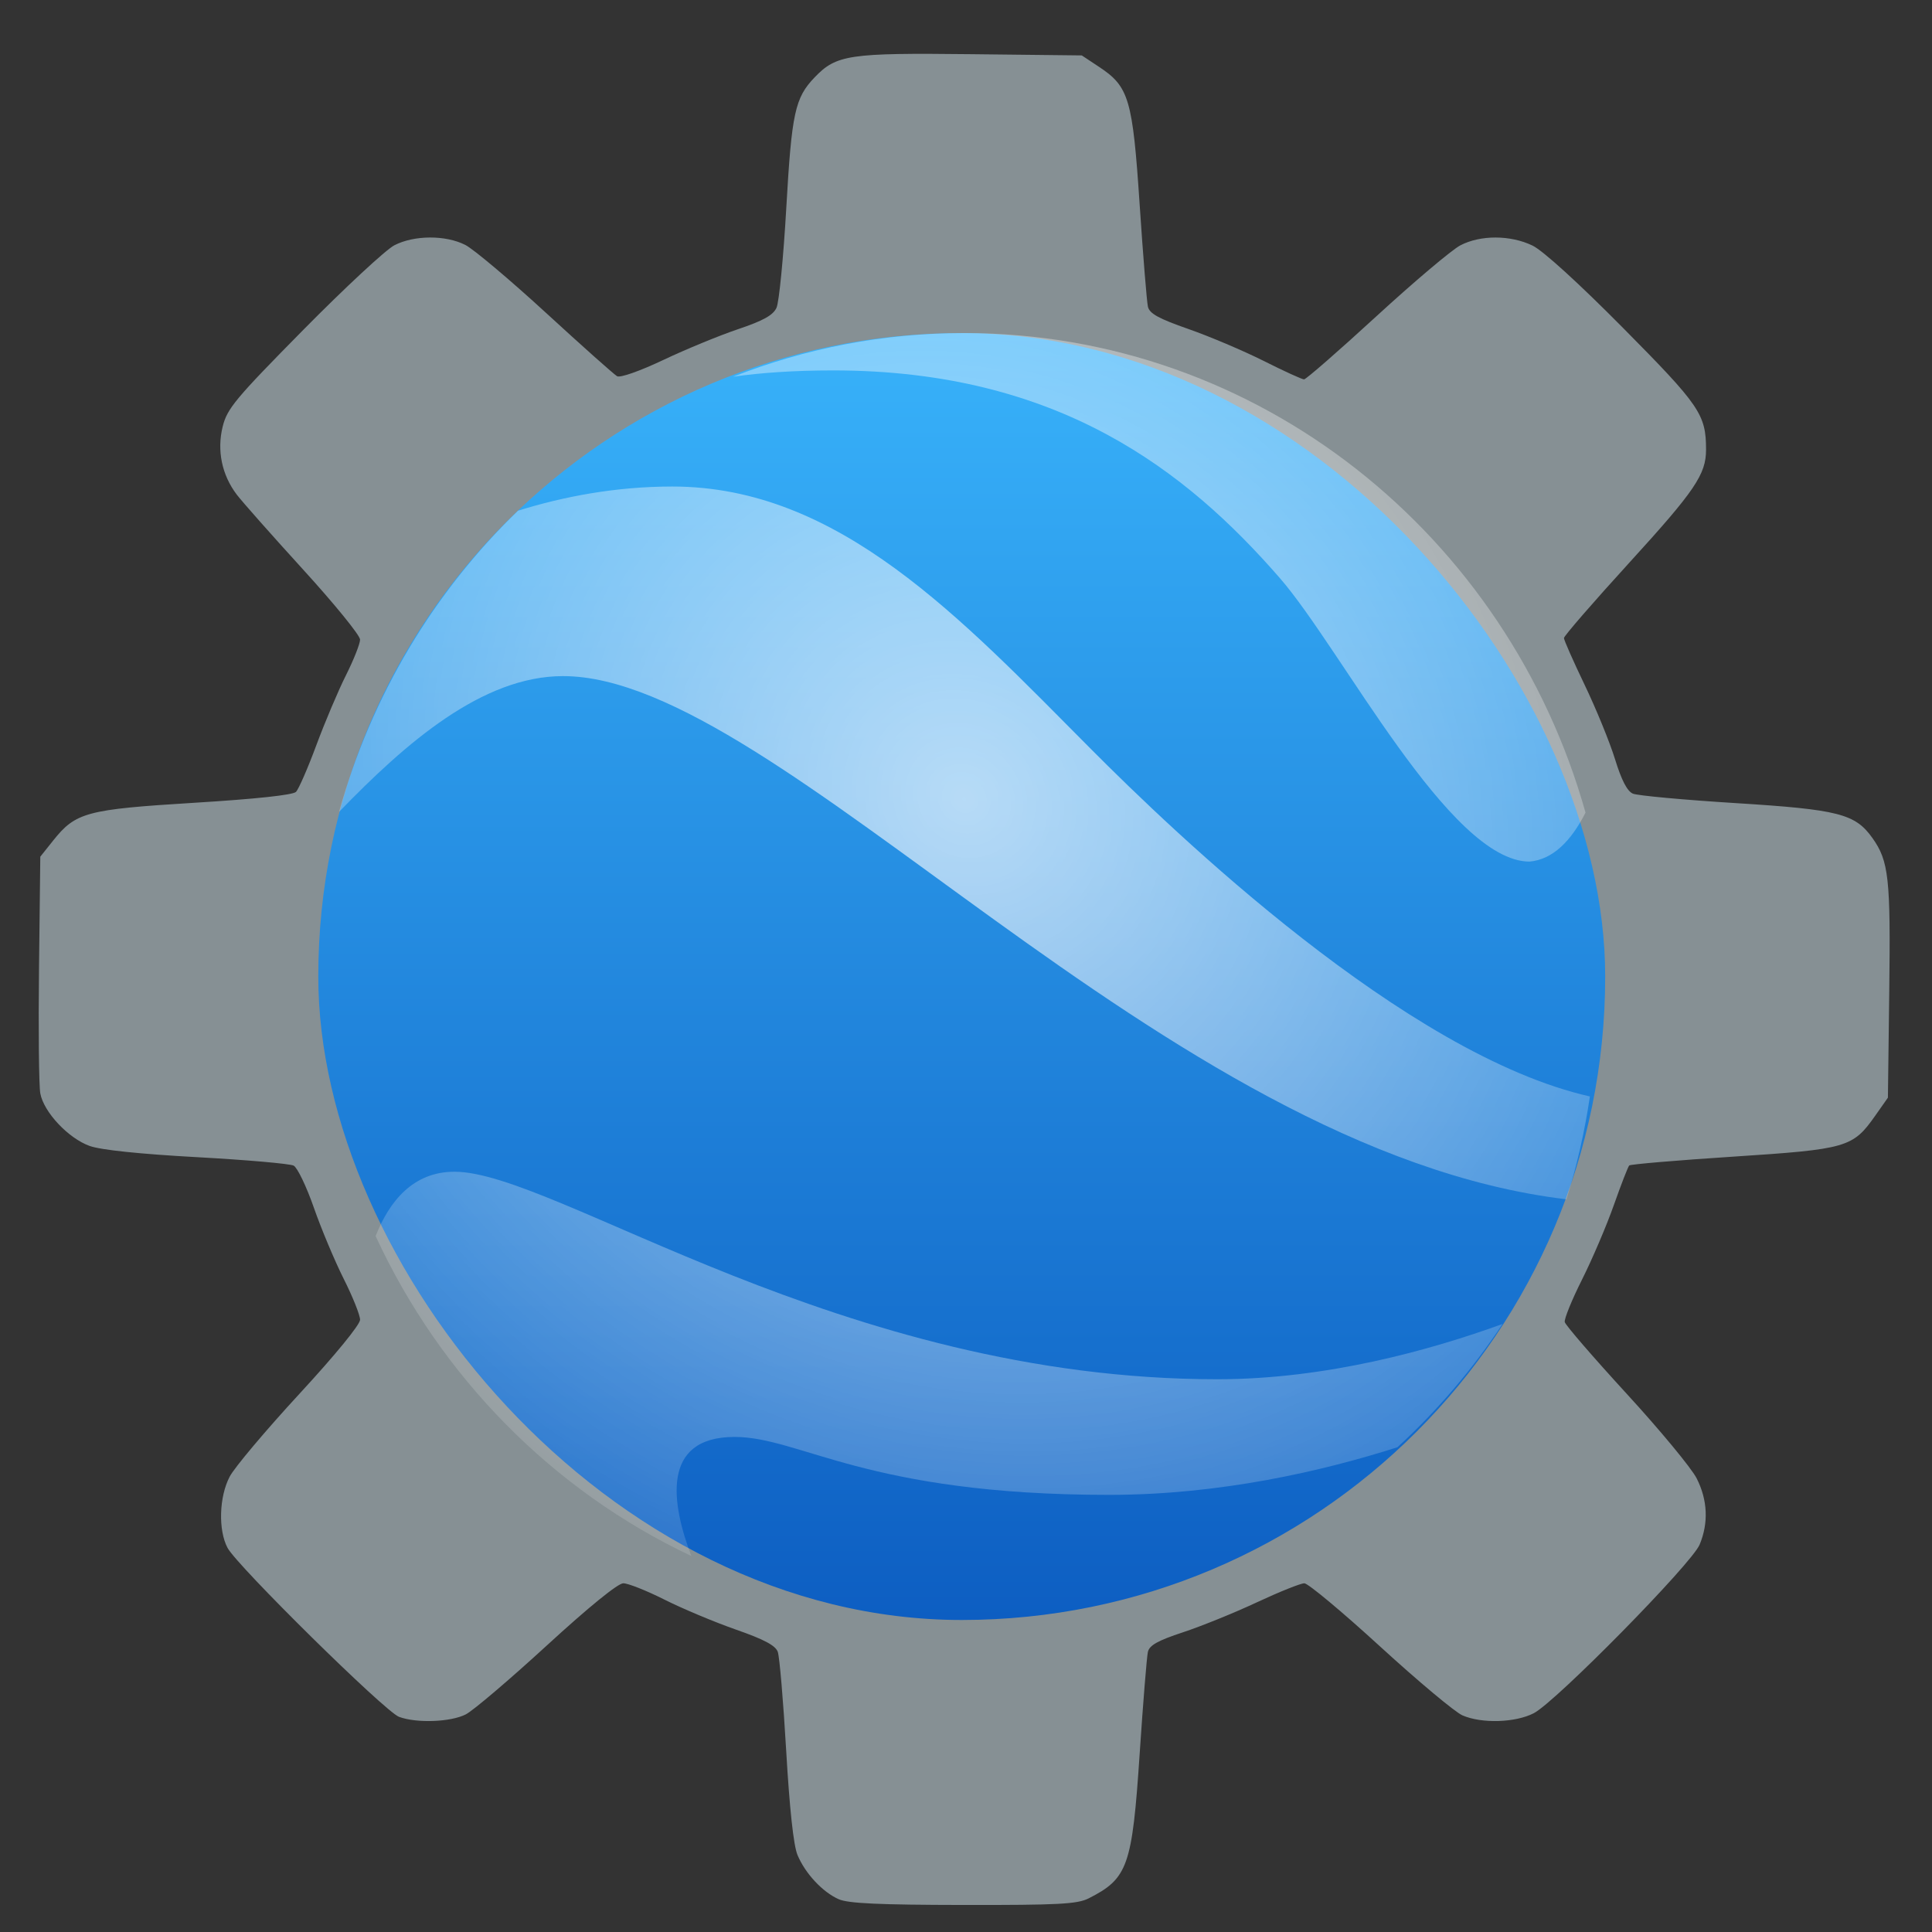 <?xml version="1.0" encoding="UTF-8" standalone="no"?>
<!-- Created with Inkscape (http://www.inkscape.org/) -->

<svg
   xmlns:dc="http://purl.org/dc/elements/1.1/"
   xmlns:cc="http://creativecommons.org/ns#"
   xmlns:rdf="http://www.w3.org/1999/02/22-rdf-syntax-ns#"
   xmlns:svg="http://www.w3.org/2000/svg"
   xmlns="http://www.w3.org/2000/svg"
   xmlns:xlink="http://www.w3.org/1999/xlink"
   xmlns:sodipodi="http://sodipodi.sourceforge.net/DTD/sodipodi-0.dtd"
   xmlns:inkscape="http://www.inkscape.org/namespaces/inkscape"
   id="svg2"
   version="1.1"
   inkscape:version="0.91 r"
   width="512"
   height="512"
   sodipodi:docname="google-earth_engine.svg">
  <rect width="100%" height="100%" fill="#333333" stroke="none"/>
  <defs
     id="defs6">
    <linearGradient
       gradientTransform="matrix(2.496,0,0,2.496,240.712,33.088)"
       id="0"
       y1="17.279"
       x2="0"
       y2="-30.721"
       gradientUnits="userSpaceOnUse">
      <stop
         stop-color="#dc3c30"
         id="stop3341" />
      <stop
         offset="1"
         stop-color="#ff786d"
         id="stop3343" />
    </linearGradient>
    <linearGradient
       gradientUnits="userSpaceOnUse"
       y2="-30.891"
       x2="-49.554"
       y1="-5.178"
       x1="-48.953"
       id="0-9">
      <stop
         stop-color="#566069"
         id="stop3394" />
      <stop
         offset="1"
         stop-color="#6c7884"
         id="stop3396" />
    </linearGradient>
    <linearGradient
       gradientUnits="userSpaceOnUse"
       y2="-4.937"
       x2="42.36"
       y1="15.429"
       x1="43.691"
       id="1">
      <stop
         stop-color="#d5dbff"
         id="stop3399" />
      <stop
         offset="1"
         stop-color="#f9ffff"
         id="stop3401" />
    </linearGradient>
    <linearGradient
       gradientUnits="userSpaceOnUse"
       y2="-26.783"
       x2="-56.38"
       y1="3.509"
       x1="-56.27"
       id="2">
      <stop
         stop-color="#197ff1"
         id="stop3404" />
      <stop
         offset="1"
         stop-color="#21c6fb"
         id="stop3406" />
    </linearGradient>
    <linearGradient
       id="0-7"
       x1="23.2"
       y1="48.821"
       x2="22.382"
       y2="-1.823"
       gradientUnits="userSpaceOnUse">
      <stop
         stop-color="#7737c5"
         id="stop3457" />
      <stop
         stop-color="#9371ff"
         offset="1"
         id="stop3459" />
    </linearGradient>
    <linearGradient
       id="0-3"
       y1="546.29"
       x2="0"
       y2="501.51"
       gradientUnits="userSpaceOnUse">
      <stop
         stop-color="#197cf1"
         id="stop3484" />
      <stop
         offset="1"
         stop-color="#20bcfa"
         id="stop3486" />
    </linearGradient>
    <linearGradient
       id="0-5"
       gradientUnits="userSpaceOnUse"
       y1="36.965"
       x2="0"
       y2="9.965">
      <stop
         stop-color="#2b65bd"
         id="stop3509" />
      <stop
         offset="1"
         stop-color="#64a3dc"
         id="stop3511" />
    </linearGradient>
    <linearGradient
       gradientUnits="userSpaceOnUse"
       y2="517.8"
       x2="0"
       y1="545.8"
       id="linearGradient3579">
      <stop
         stop-color="#3889e9"
         id="stop3581" />
      <stop
         offset="1"
         stop-color="#5ea5fb"
         id="stop3583" />
    </linearGradient>
    <linearGradient
       y2="518.14"
       x2="0"
       y1="545.14"
       gradientUnits="userSpaceOnUse"
       id="0-8">
      <stop
         stop-color="#00a661"
         id="stop3586" />
      <stop
         offset="1"
         stop-color="#37ce97"
         id="stop3588" />
    </linearGradient>
    <linearGradient
       id="0-6"
       gradientUnits="userSpaceOnUse"
       y1="-2.471"
       x2="0"
       y2="-51.27">
      <stop
         stop-color="#0a80fd"
         id="stop3639" />
      <stop
         offset="1"
         stop-color="#56c5fa"
         id="stop3641" />
    </linearGradient>
    <linearGradient
       gradientUnits="userSpaceOnUse"
       y2="517.8"
       x2="0"
       y1="545.8"
       id="linearGradient3663">
      <stop
         stop-color="#3889e9"
         id="stop3665" />
      <stop
         offset="1"
         stop-color="#5ea5fb"
         id="stop3667" />
    </linearGradient>
    <linearGradient
       y2="517.7"
       x2="387.16"
       y1="545.87"
       x1="414.43"
       gradientUnits="userSpaceOnUse"
       id="0-0">
      <stop
         stop-color="#80256c"
         id="stop3670" />
      <stop
         offset="1"
         stop-color="#4567bd"
         id="stop3672" />
    </linearGradient>
    <linearGradient
       gradientTransform="matrix(0.534,0,0,0.535,-221.94,-216.11)"
       xlink:href="#1-6"
       id="8"
       x1="543.95"
       y1="484.81"
       x2="543.74"
       y2="427.54"
       gradientUnits="userSpaceOnUse" />
    <linearGradient
       gradientUnits="userSpaceOnUse"
       y2="25.17"
       x2="0"
       y1="28.442"
       id="5"
       xlink:href="#3" />
    <linearGradient
       y2="21.988"
       x2="69.26"
       y1="24.14"
       x1="69.39"
       gradientUnits="userSpaceOnUse"
       id="7"
       xlink:href="#3" />
    <linearGradient
       y2="507.67"
       x2="390.88"
       y1="531.8"
       x1="391.57"
       gradientTransform="matrix(0.685,0,0,0.844,-199.89,-405.47)"
       gradientUnits="userSpaceOnUse"
       id="6">
      <stop
         stop-color="#d3d3d3"
         id="stop3726" />
      <stop
         offset="1"
         stop-color="#fcf9f9"
         id="stop3728" />
    </linearGradient>
    <linearGradient
       y2="40.747"
       x2="88.18"
       y1="26.87"
       x1="74.3"
       gradientUnits="userSpaceOnUse"
       id="4"
       xlink:href="#3" />
    <linearGradient
       id="3">
      <stop
         stop-color="#222c35"
         id="stop3732" />
      <stop
         offset="1"
         stop-color="#545e67"
         id="stop3734" />
    </linearGradient>
    <linearGradient
       y2="25.427"
       x2="80.06"
       y1="43.46"
       x1="80.34"
       gradientUnits="userSpaceOnUse"
       id="0-61"
       xlink:href="#1-6" />
    <linearGradient
       y2="22.484"
       x2="80.37"
       y1="44.46"
       x1="80.978"
       gradientUnits="userSpaceOnUse"
       id="2-0"
       xlink:href="#3" />
    <linearGradient
       id="1-6">
      <stop
         stop-color="#197ff1"
         id="stop3739" />
      <stop
         offset="1"
         stop-color="#21c6fb"
         id="stop3741" />
    </linearGradient>
    <linearGradient
       id="0-2"
       x1="-1092.91"
       y1="203.1"
       x2="-1060.26"
       y2="104.85"
       gradientUnits="userSpaceOnUse"
       gradientTransform="matrix(0.355,0,0,0.349,314.86,-49.68)">
      <stop
         stop-color="#f2b333"
         id="stop3816" />
      <stop
         offset="1"
         stop-color="#fcde3f"
         id="stop3818" />
    </linearGradient>
    <linearGradient
       id="1-3"
       x1="-50.952"
       y1="41.34"
       x2="-55.927"
       y2=".059"
       gradientUnits="userSpaceOnUse">
      <stop
         stop-color="#1584d8"
         id="stop3821" />
      <stop
         offset="1"
         stop-color="#1cb2ff"
         id="stop3823" />
    </linearGradient>
    <linearGradient
       gradientUnits="userSpaceOnUse"
       y2="25.17"
       x2="0"
       y1="28.442"
       id="5-1"
       xlink:href="#3" />
    <filter
       color-interpolation-filters="sRGB"
       id="filter4020">
      <feGaussianBlur
         stdDeviation="1.71"
         id="feGaussianBlur4022" />
    </filter>
    <linearGradient
       gradientTransform="scale(1.006.994)"
       gradientUnits="userSpaceOnUse"
       y2="7.02"
       x2="0"
       y1="92.54"
       id="linearGradient4024">
      <stop
         id="stop4026" />
      <stop
         offset="1"
         stop-opacity=".588"
         id="stop4028" />
    </linearGradient>
    <linearGradient
       gradientUnits="userSpaceOnUse"
       y2="-26.05"
       x2="-125.19"
       y1="73.5"
       x1="-123.97"
       id="0-52"
       gradientTransform="matrix(1.035,0,0,1,4.382,0)">
      <stop
         stop-color="#c52828"
         id="stop4031" />
      <stop
         offset="1"
         stop-color="#ff5454"
         id="stop4033" />
    </linearGradient>
    <linearGradient
       id="3-7">
      <stop
         stop-color="#2e3436"
         id="stop4085" />
      <stop
         offset="1"
         stop-color="#555753"
         id="stop4087" />
    </linearGradient>
    <linearGradient
       id="4-7"
       x1="70.03"
       y1="569.24"
       x2="66.53"
       y2="491.06"
       gradientUnits="userSpaceOnUse">
      <stop
         stop-color="#0a80fd"
         id="stop4090" />
      <stop
         offset="1"
         stop-color="#56c5fa"
         id="stop4092" />
    </linearGradient>
    <linearGradient
       xlink:href="#3-7"
       id="2-4"
       x1="72.85"
       y1="491.15"
       x2="72.29"
       y2="462.68"
       gradientUnits="userSpaceOnUse"
       gradientTransform="matrix(1.002,0,0,1,-0.15,0.002)" />
    <linearGradient
       xlink:href="#3-7"
       id="0-67"
       x1="96.68"
       y1="490.36"
       x2="96.33"
       y2="462.83"
       gradientUnits="userSpaceOnUse" />
    <linearGradient
       xlink:href="#3-7"
       id="1-5"
       x1="44.16"
       y1="490.59"
       x2="44.26"
       y2="461.93"
       gradientUnits="userSpaceOnUse" />
    <filter
       color-interpolation-filters="sRGB"
       id="filter4157">
      <feGaussianBlur
         stdDeviation="1.71"
         id="feGaussianBlur4159" />
    </filter>
    <linearGradient
       gradientTransform="scale(1.006.994)"
       gradientUnits="userSpaceOnUse"
       y2="7.02"
       x2="0"
       y1="92.54"
       id="linearGradient4161">
      <stop
         id="stop4163" />
      <stop
         offset="1"
         stop-opacity=".588"
         id="stop4165" />
    </linearGradient>
    <linearGradient
       gradientUnits="userSpaceOnUse"
       y2="517.8"
       x2="0"
       y1="545.8"
       id="linearGradient4215">
      <stop
         stop-color="#3889e9"
         id="stop4217" />
      <stop
         offset="1"
         stop-color="#5ea5fb"
         id="stop4219" />
    </linearGradient>
    <linearGradient
       y2="518.14"
       x2="0"
       y1="545.14"
       gradientUnits="userSpaceOnUse"
       id="0-33">
      <stop
         stop-color="#7e19bf"
         id="stop4222" />
      <stop
         offset="1"
         stop-color="#bd30fa"
         id="stop4224" />
    </linearGradient>
    <linearGradient
       gradientUnits="userSpaceOnUse"
       y2="503.8"
       x2="409.57"
       y1="552.8"
       x1="408.57"
       id="linearGradient4255">
      <stop
         stop-color="#197cf1"
         id="stop4257" />
      <stop
         offset="1"
         stop-color="#59d0ff"
         id="stop4259" />
    </linearGradient>
    <linearGradient
       id="0-4"
       x1="511.29"
       y1="549.43"
       x2="462.18"
       y2="501.03"
       gradientUnits="userSpaceOnUse">
      <stop
         stop-color="#80256c"
         id="stop4262" />
      <stop
         offset="1"
         stop-color="#4567bd"
         id="stop4264" />
    </linearGradient>
    <linearGradient
       id="0-612"
       y1="546.8"
       x2="0"
       y2="507.87"
       gradientUnits="userSpaceOnUse"
       gradientTransform="matrix(-0.323,0,0,0.351,161.26,-143.94)">
      <stop
         stop-color="#4fd127"
         id="stop4309" />
      <stop
         offset="1"
         stop-color="#c6f61a"
         id="stop4311" />
    </linearGradient>
    <linearGradient
       id="1-69"
       x1="34.17"
       y1="46.44"
       x2="34.15"
       y2="22.749"
       gradientUnits="userSpaceOnUse">
      <stop
         stop-color="#1074f5"
         id="stop4314" />
      <stop
         offset="1"
         stop-color="#02befd"
         id="stop4316" />
    </linearGradient>
    <linearGradient
       xlink:href="#4-8"
       id="3-6"
       gradientUnits="userSpaceOnUse"
       x1="400.51"
       y1="546.07"
       x2="400.7"
       y2="517.77" />
    <linearGradient
       id="4-8">
      <stop
         stop-color="#566069"
         id="stop4343" />
      <stop
         offset="1"
         stop-color="#6c7884"
         id="stop4345" />
    </linearGradient>
    <linearGradient
       gradientTransform="matrix(1.315,0,0,1.218,-245.58,-140.56)"
       gradientUnits="userSpaceOnUse"
       y2="507.8"
       x2="0"
       y1="542.8"
       id="2-5">
      <stop
         stop-color="#2fae61"
         id="stop4348" />
      <stop
         offset="1"
         stop-color="#4bdf88"
         id="stop4350" />
    </linearGradient>
    <linearGradient
       id="0-81"
       gradientUnits="userSpaceOnUse"
       y1="542.2"
       x2="0"
       y2="526.2">
      <stop
         stop-color="#d0d0d0"
         id="stop4353" />
      <stop
         offset="1"
         stop-color="#f1eeee"
         id="stop4355" />
    </linearGradient>
    <linearGradient
       gradientTransform="matrix(1.315,0,0,1.218,-250.19,-160.77)"
       gradientUnits="userSpaceOnUse"
       y2="507.8"
       x2="0"
       y1="542.8"
       id="1-2"
       xlink:href="#4-8" />
    <linearGradient
       id="0-1"
       gradientUnits="userSpaceOnUse"
       y1="20.995"
       x2="0"
       y2="-25.291">
      <stop
         stop-color="#566069"
         id="stop4399" />
      <stop
         offset="1"
         stop-color="#6c7884"
         id="stop4401" />
    </linearGradient>
    <clipPath
       id="clipPath4429">
      <path
         d="m-24 13c0 1.105-.672 2-1.5 2-.828 0-1.5-.895-1.5-2 0-1.105.672-2 1.5-2 .828 0 1.5.895 1.5 2"
         transform="matrix(15.333 0 0 11.5 415-125.5)"
         fill="#1890d0"
         id="path4431" />
    </clipPath>
    <clipPath
       id="clipPath4433">
      <path
         d="m-24 13c0 1.105-.672 2-1.5 2-.828 0-1.5-.895-1.5-2 0-1.105.672-2 1.5-2 .828 0 1.5.895 1.5 2"
         transform="matrix(15.333 0 0 11.5 415-125.5)"
         fill="#1890d0"
         id="path4435" />
    </clipPath>
    <linearGradient
       gradientTransform="matrix(1,0,0,0.986,-0.833,5.996)"
       gradientUnits="userSpaceOnUse"
       y2="317.35"
       x2="-1003.64"
       y1="433.28"
       x1="-989.67"
       id="0-02">
      <stop
         stop-color="#1584d8"
         id="stop4438" />
      <stop
         offset="1"
         stop-color="#1cb2ff"
         id="stop4440" />
    </linearGradient>
    <linearGradient
       gradientTransform="matrix(0.998,0,0,0.985,-2.169,6.702)"
       gradientUnits="userSpaceOnUse"
       y2="104.85"
       x2="-1060.26"
       y1="203.1"
       x1="-1092.91"
       id="1-7">
      <stop
         stop-color="#f2b333"
         id="stop4443" />
      <stop
         offset="1"
         stop-color="#fcde3f"
         id="stop4445" />
    </linearGradient>
    <filter
       color-interpolation-filters="sRGB"
       id="filter4520">
      <feGaussianBlur
         stdDeviation="1.71"
         id="feGaussianBlur4522" />
    </filter>
    <linearGradient
       gradientTransform="scale(1.006.994)"
       gradientUnits="userSpaceOnUse"
       y2="7.02"
       x2="0"
       y1="92.54"
       id="linearGradient4524">
      <stop
         id="stop4526" />
      <stop
         offset="1"
         stop-opacity=".588"
         id="stop4528" />
    </linearGradient>
    <linearGradient
       gradientUnits="userSpaceOnUse"
       y2="-26.05"
       x2="-125.19"
       y1="73.5"
       x1="-123.97"
       id="0-339"
       gradientTransform="matrix(1.035,0,0,1,4.382,0)">
      <stop
         stop-color="#1074f5"
         id="stop4531" />
      <stop
         offset="1"
         stop-color="#02befd"
         id="stop4533" />
    </linearGradient>
    <linearGradient
       id="8-8"
       x1="25.626"
       y1="48.41"
       x2="24.2"
       y2="0"
       gradientUnits="userSpaceOnUse">
      <stop
         stop-color="#141414"
         id="stop4580" />
      <stop
         offset="1"
         stop-color="#2d2d2f"
         id="stop4582" />
    </linearGradient>
    <linearGradient
       gradientUnits="userSpaceOnUse"
       y2="523.04"
       x2="405.25"
       y1="530.91"
       x1="405.3"
       id="5-5">
      <stop
         stop-color="#fc6e51"
         id="stop4585" />
      <stop
         offset="1"
         stop-color="#ff937d"
         id="stop4587" />
    </linearGradient>
    <linearGradient
       gradientUnits="userSpaceOnUse"
       y2="533.06"
       x2="0"
       y1="541.16"
       id="7-6">
      <stop
         stop-color="#0976da"
         id="stop4590" />
      <stop
         offset="1"
         stop-color="#5de5f0"
         id="stop4592" />
    </linearGradient>
    <linearGradient
       gradientUnits="userSpaceOnUse"
       y2="532.99"
       x2="404.17"
       y1="540.41"
       x1="405.15"
       id="6-5">
      <stop
         stop-color="#4fd127"
         id="stop4595" />
      <stop
         offset="1"
         stop-color="#c6f61a"
         id="stop4597" />
    </linearGradient>
    <linearGradient
       gradientUnits="userSpaceOnUse"
       y2="519.87"
       x2="400.45"
       y1="530.78"
       x1="400.62"
       id="4-1">
      <stop
         stop-color="#eb4646"
         id="stop4600" />
      <stop
         offset="1"
         stop-color="#ff8651"
         id="stop4602" />
    </linearGradient>
    <linearGradient
       gradientUnits="userSpaceOnUse"
       y2="528.59"
       x2="406.62"
       y1="534.79"
       x1="406.49"
       id="3-4">
      <stop
         stop-color="#ffbc00"
         id="stop4605" />
      <stop
         offset="1"
         stop-color="#ffec00"
         id="stop4607" />
    </linearGradient>
    <linearGradient
       gradientUnits="userSpaceOnUse"
       y2="532.99"
       x2="400.62"
       y1="543.89"
       x1="400.45"
       id="0-47">
      <stop
         stop-color="#41b99b"
         id="stop4610" />
      <stop
         offset="1"
         stop-color="#59ffd5"
         id="stop4612" />
    </linearGradient>
    <linearGradient
       gradientUnits="userSpaceOnUse"
       y2="523.38"
       x2="0"
       y1="530.78"
       id="2-3">
      <stop
         stop-color="#ec87c0"
         id="stop4615" />
      <stop
         offset="1"
         stop-color="#ffc1e4"
         id="stop4617" />
    </linearGradient>
    <linearGradient
       gradientUnits="userSpaceOnUse"
       y2="528.97"
       x2="394.27"
       y1="535.15"
       x1="394.52"
       id="1-52">
      <stop
         stop-color="#947ecb"
         id="stop4620" />
      <stop
         offset="1"
         stop-color="#cab5ff"
         id="stop4622" />
    </linearGradient>
    <linearGradient
       gradientTransform="matrix(.494 0 0 .478 86.64 13.1)"
       gradientUnits="userSpaceOnUse"
       y2="-26.05"
       x2="-125.19"
       y1="73.5"
       x1="-123.97"
       id="0-610">
      <stop
         stop-color="#2fae61"
         id="stop4692" />
      <stop
         offset="1"
         stop-color="#4bdf88"
         id="stop4694" />
    </linearGradient>
    <filter
       color-interpolation-filters="sRGB"
       id="filter4715">
      <feGaussianBlur
         stdDeviation="1.71"
         id="feGaussianBlur4717" />
    </filter>
    <linearGradient
       gradientTransform="scale(1.006.994)"
       gradientUnits="userSpaceOnUse"
       y2="7.02"
       x2="0"
       y1="92.54"
       id="linearGradient4719">
      <stop
         id="stop4721" />
      <stop
         offset="1"
         stop-opacity=".588"
         id="stop4723" />
    </linearGradient>
    <linearGradient
       gradientUnits="userSpaceOnUse"
       y2="-26.05"
       x2="-125.19"
       y1="73.5"
       x1="-123.97"
       id="0-03"
       gradientTransform="matrix(1.035 0 0 1 4.382 0)">
      <stop
         stop-color="#4469b9"
         id="stop4726" />
      <stop
         offset="1"
         stop-color="#5d91ff"
         id="stop4728" />
    </linearGradient>
    <filter
       color-interpolation-filters="sRGB"
       id="filter4754">
      <feGaussianBlur
         stdDeviation="1.71"
         id="feGaussianBlur4756" />
    </filter>
    <linearGradient
       gradientTransform="scale(1.006.994)"
       gradientUnits="userSpaceOnUse"
       y2="7.02"
       x2="0"
       y1="92.54"
       id="linearGradient4758">
      <stop
         id="stop4760" />
      <stop
         offset="1"
         stop-opacity=".588"
         id="stop4762" />
    </linearGradient>
    <linearGradient
       gradientUnits="userSpaceOnUse"
       y2="-26.05"
       x2="-125.19"
       y1="73.5"
       x1="-123.97"
       id="0-619"
       gradientTransform="matrix(1.035 0 0 1 4.382 0)">
      <stop
         stop-color="#566069"
         id="stop4765" />
      <stop
         offset="1"
         stop-color="#6c7884"
         id="stop4767" />
    </linearGradient>
    <filter
       color-interpolation-filters="sRGB"
       id="filter4837">
      <feGaussianBlur
         stdDeviation="1.71"
         id="feGaussianBlur4839" />
    </filter>
    <linearGradient
       gradientTransform="scale(1.006.994)"
       gradientUnits="userSpaceOnUse"
       y2="7.02"
       x2="0"
       y1="92.54"
       id="linearGradient4841">
      <stop
         id="stop4843" />
      <stop
         offset="1"
         stop-opacity=".588"
         id="stop4845" />
    </linearGradient>
    <linearGradient
       gradientUnits="userSpaceOnUse"
       y2="-33.3"
       x2="-72.48"
       y1="69.73"
       x1="-176.63"
       id="0-70"
       gradientTransform="matrix(1.035 0 0 1 4.382 0)">
      <stop
         stop-color="#4fd127"
         id="stop4848" />
      <stop
         offset="1"
         stop-color="#c6f61a"
         id="stop4850" />
    </linearGradient>
    <linearGradient
       id="0-18"
       x1="-123.97"
       y1="73.5"
       x2="-125.19"
       y2="-26.05"
       gradientUnits="userSpaceOnUse"
       gradientTransform="matrix(1.035 0 0 1 140.3 142.57)">
      <stop
         stop-color="#5dae33"
         id="stop4877" />
      <stop
         offset="1"
         stop-color="#9be058"
         id="stop4879" />
    </linearGradient>
    <linearGradient
       y2="145.15"
       x2="25.934"
       y1="265.58"
       x1="25.843"
       gradientUnits="userSpaceOnUse"
       id="0-05"
       gradientTransform="matrix(.436-0.0 0.0.415 13.657-62.25)">
      <stop
         stop-color="#97a9b1"
         id="stop4904" />
      <stop
         offset="1"
         stop-color="#cfdce1"
         id="stop4906" />
    </linearGradient>
    <linearGradient
       xlink:href="#5-8"
       id="6-55"
       x1="-226.75"
       x2="-170.39"
       gradientUnits="userSpaceOnUse" />
    <linearGradient
       id="5-8">
      <stop
         stop-color="#007fe6"
         id="stop4930" />
      <stop
         offset="1"
         stop-color="#00aefc"
         id="stop4932" />
    </linearGradient>
    <linearGradient
       id="7-65"
       x1="-263.84"
       y1="247.6"
       x2="-148.44"
       y2="232.22"
       gradientUnits="userSpaceOnUse"
       gradientTransform="matrix(1 0 0 1.008 2.747 1.166)">
      <stop
         stop-color="#007fe6"
         id="stop4935" />
      <stop
         offset="1"
         stop-color="#00abe5"
         id="stop4937" />
    </linearGradient>
    <linearGradient
       xlink:href="#5-8"
       id="4-5"
       x1="-335.91"
       y1="120.49"
       x2="-301.2"
       y2="85.6"
       gradientUnits="userSpaceOnUse" />
    <linearGradient
       id="3-42"
       gradientUnits="userSpaceOnUse"
       x1="253.92"
       y1="519.71"
       x2="263.68"
       y2="24.896">
      <stop
         stop-color="#08f"
         id="stop4941" />
      <stop
         offset="1"
         stop-color="#02c3ff"
         id="stop4943" />
    </linearGradient>
    <linearGradient
       id="0-79"
       gradientUnits="userSpaceOnUse"
       y1="542.2"
       x2="0"
       y2="526.2">
      <stop
         stop-color="#d0d0d0"
         id="stop4946" />
      <stop
         offset="1"
         stop-color="#f1eeee"
         id="stop4948" />
    </linearGradient>
    <linearGradient
       id="2-7"
       gradientUnits="userSpaceOnUse"
       x1="395.93"
       y1="539.09"
       x2="396.05"
       y2="513.03">
      <stop
         stop-color="#0c275c"
         id="stop4951" />
      <stop
         offset="1"
         stop-color="#1072c0"
         id="stop4953" />
    </linearGradient>
    <linearGradient
       id="1-64"
       gradientUnits="userSpaceOnUse"
       y1="537.65"
       x2="0"
       y2="494.02">
      <stop
         stop-color="#178aff"
         id="stop4956" />
      <stop
         offset="1"
         stop-color="#1bbded"
         id="stop4958" />
    </linearGradient>
    <linearGradient
       gradientTransform="matrix(.494 0 0 .478 86.64 13.1)"
       gradientUnits="userSpaceOnUse"
       y2="-26.05"
       x2="-125.19"
       y1="73.5"
       x1="-123.97"
       id="0-48">
      <stop
         stop-color="#c52828"
         id="stop5010" />
      <stop
         offset="1"
         stop-color="#ff5454"
         id="stop5012" />
    </linearGradient>
    <linearGradient
       id="0-25"
       x1="459"
       y1="573.28"
       x2="446.04"
       y2="526.72"
       gradientUnits="userSpaceOnUse">
      <stop
         stop-color="#1e56e6"
         id="stop5034" />
      <stop
         offset="1"
         stop-color="#1f9aed"
         id="stop5036" />
    </linearGradient>
    <linearGradient
       id="1-0"
       x1="-1092.91"
       y1="203.1"
       x2="-1060.26"
       y2="104.85"
       gradientUnits="userSpaceOnUse"
       gradientTransform="matrix(0.328,0,0,0.324,685.52,570.27)">
      <stop
         stop-color="#f2b333"
         id="stop5039" />
      <stop
         offset="1"
         stop-color="#fcde3f"
         id="stop5041" />
    </linearGradient>
    <linearGradient
       gradientTransform="matrix(2.514 0 0 2.527-1038.86-1347.67)"
       xlink:href="#0-86"
       id="2-2"
       gradientUnits="userSpaceOnUse"
       x1="395.09"
       y1="550.5"
       x2="394.69"
       y2="537.45" />
    <linearGradient
       xlink:href="#0-86"
       x1="12.613"
       y1="24.02"
       x2="11.598"
       y2="-.7"
       gradientUnits="userSpaceOnUse"
       id="linearGradient6190" />
    <linearGradient
       id="0-86">
      <stop
         stop-color="#00cafe"
         id="stop6193" />
      <stop
         offset="1"
         stop-color="#1460f3"
         id="stop6195" />
    </linearGradient>
    <linearGradient
       id="1-4"
       x1="401.49"
       y1="546.9"
       x2="401.62"
       y2="517.44"
       gradientUnits="userSpaceOnUse">
      <stop
         stop-color="#ececec"
         id="stop6198" />
      <stop
         offset="1"
         stop-color="#fcfcfc"
         id="stop6200" />
    </linearGradient>
    <linearGradient
       gradientUnits="userSpaceOnUse"
       y2="-32.798"
       x2="-35.09"
       y1="-8.02"
       x1="-34.507"
       id="9"
       xlink:href="#3" />
    <linearGradient
       xlink:href="#3"
       id="6-0"
       y1="-.413"
       x2="0"
       y2="-3.765"
       gradientUnits="userSpaceOnUse" />
    <linearGradient
       gradientUnits="userSpaceOnUse"
       y2="-27.631"
       x2="-42.45"
       y1="1.559"
       x1="-42.34"
       id="8-43"
       xlink:href="#1-6" />
    <linearGradient
       xlink:href="#3"
       id="7-9"
       gradientUnits="userSpaceOnUse"
       x1="24.406"
       y1="-4.811"
       x2="24.27"
       y2="-7.02" />
    <linearGradient
       id="5-4"
       gradientUnits="userSpaceOnUse"
       gradientTransform="matrix(0.701,0,0,0.864,-251.19,-444.5)"
       x1="391.57"
       y1="531.8"
       x2="390.88"
       y2="507.67">
      <stop
         stop-color="#d3d3d3"
         id="stop6231" />
      <stop
         offset="1"
         stop-color="#fcf9f9"
         id="stop6233" />
    </linearGradient>
    <linearGradient
       xlink:href="#1-6"
       id="0-60"
       gradientUnits="userSpaceOnUse"
       x1="35.611"
       y1="14.953"
       x2="35.32"
       y2="-3.499" />
    <linearGradient
       xlink:href="#3"
       id="4-51"
       gradientUnits="userSpaceOnUse"
       x1="36.26"
       y1="15.981"
       x2="35.638"
       y2="-6.51" />
    <linearGradient
       xlink:href="#3"
       id="2-1"
       gradientUnits="userSpaceOnUse"
       x1="29.43"
       y1="-2.02"
       x2="43.633"
       y2="12.181" />
    <linearGradient
       gradientUnits="userSpaceOnUse"
       y2="-26.05"
       x2="-125.19"
       y1="73.5"
       x1="-123.97"
       id="0-46">
      <stop
         stop-color="#0c7eed"
         id="stop6313" />
      <stop
         offset="1"
         stop-color="#0bb6ff"
         id="stop6315" />
    </linearGradient>
    <linearGradient
       id="0-888"
       gradientUnits="userSpaceOnUse"
       y1="211.23"
       x2="0"
       y2="157.23">
      <stop
         stop-color="#197ff1"
         id="stop6359" />
      <stop
         offset="1"
         stop-color="#21c6fb"
         id="stop6361" />
    </linearGradient>
    <linearGradient
       gradientUnits="userSpaceOnUse"
       y2="-26.05"
       x2="-125.19"
       y1="73.5"
       x1="-123.97"
       id="0-59">
      <stop
         stop-color="#97a9b1"
         id="stop6383" />
      <stop
         offset="1"
         stop-color="#cfdce1"
         id="stop6385" />
    </linearGradient>
    <linearGradient
       id="0-73"
       gradientUnits="userSpaceOnUse"
       y1="27.13"
       x2="0"
       y2="-20.875">
      <stop
         stop-color="#0973d9"
         id="stop6423" />
      <stop
         offset="1"
         stop-color="#0cbffe"
         id="stop6425" />
    </linearGradient>
    <linearGradient
       gradientUnits="userSpaceOnUse"
       y2="505.9"
       x2="413.05"
       y1="548.89"
       x1="412.18"
       id="4-3"
       xlink:href="#0-86" />
    <linearGradient
       gradientTransform="matrix(.919-.166.155.986-51.07 75.74)"
       gradientUnits="userSpaceOnUse"
       x2="410.34"
       x1="389.96"
       id="3-3"
       xlink:href="#0-86" />
    <linearGradient
       id="1-68"
       x1="15.37"
       y1="29.24"
       x2="14.99"
       y2=".736"
       gradientUnits="userSpaceOnUse">
      <stop
         stop-color="#e6c02a"
         id="stop6455" />
      <stop
         offset="1"
         stop-opacity="0"
         id="stop6457" />
    </linearGradient>
    <linearGradient
       id="0-30"
       x1="408.79"
       y1="544.42"
       x2="408.39"
       y2="505.41"
       gradientUnits="userSpaceOnUse">
      <stop
         stop-color="#363636"
         id="stop6460" />
      <stop
         offset="1"
         stop-color="#4b4f59"
         id="stop6462" />
    </linearGradient>
    <linearGradient
       id="2-91"
       gradientUnits="userSpaceOnUse"
       x1="15.37"
       y1="29.24"
       x2="14.99"
       y2=".736">
      <stop
         stop-color="#d5dbff"
         id="stop6465" />
      <stop
         offset="1"
         stop-color="#ebedff"
         id="stop6467" />
    </linearGradient>
    <clipPath
       id="clipPath6503">
      <path
         transform="matrix(15.333 0 0 11.5 415-125.5)"
         d="m-24 13c0 1.105-.672 2-1.5 2-.828 0-1.5-.895-1.5-2 0-1.105.672-2 1.5-2 .828 0 1.5.895 1.5 2"
         fill="#1890d0"
         id="path6505" />
    </clipPath>
    <linearGradient
       y2="517.77"
       x2="400.7"
       y1="546.07"
       x1="400.51"
       gradientUnits="userSpaceOnUse"
       id="0-696">
      <stop
         stop-color="#ff9300"
         id="stop6508" />
      <stop
         offset="1"
         stop-color="#ffd702"
         id="stop6510" />
    </linearGradient>
    <linearGradient
       gradientUnits="userSpaceOnUse"
       y2="517.8"
       x2="0"
       y1="545.8"
       id="linearGradient6512">
      <stop
         stop-color="#3889e9"
         id="stop6514" />
      <stop
         offset="1"
         stop-color="#5ea5fb"
         id="stop6516" />
    </linearGradient>
    <linearGradient
       id="0-182"
       gradientUnits="userSpaceOnUse"
       x1="62.6"
       y1="11.846"
       x2="62.15"
       y2="-35.476">
      <stop
         stop-color="#0164c2"
         id="stop6569" />
      <stop
         stop-color="#00a9f3"
         offset="1"
         id="stop6571" />
    </linearGradient>
    <linearGradient
       id="0-78"
       gradientUnits="userSpaceOnUse"
       x1="62.6"
       y1="11.846"
       x2="62.15"
       y2="-35.476">
      <stop
         stop-color="#d3d3d3"
         id="stop6613" />
      <stop
         offset="1"
         stop-color="#fcf9f9"
         id="stop6615" />
    </linearGradient>
    <linearGradient
       id="1-70"
       x1="23.799"
       y1="-.305"
       x2="24.2"
       y2="31.766"
       gradientUnits="userSpaceOnUse">
      <stop
         stop-color="#69159f"
         id="stop6618" />
      <stop
         stop-color="#b92ff5"
         offset="1"
         id="stop6620" />
    </linearGradient>
    <linearGradient
       id="0-601"
       y1="22.12"
       x2="0"
       y2="-27.875"
       gradientUnits="userSpaceOnUse">
      <stop
         stop-color="#dc3c30"
         id="stop6661" />
      <stop
         offset="1"
         stop-color="#ff786d"
         id="stop6663" />
    </linearGradient>
    <linearGradient
       id="1-28"
       x1="66.957"
       y1="17.05"
       x2="66.58"
       y2="-19.01"
       gradientUnits="userSpaceOnUse">
      <stop
         stop-color="#e2e2e2"
         id="stop6666" />
      <stop
         offset="1"
         stop-color="#fff"
         id="stop6668" />
    </linearGradient>
    <linearGradient
       id="0-028"
       x1="-112.53"
       y1="260.25"
       x2="-111.09"
       y2="154.58"
       gradientUnits="userSpaceOnUse"
       gradientTransform="matrix(.434 0 0 .435 78.78-77.62)">
      <stop
         stop-color="#1e56e6"
         id="stop6694" />
      <stop
         offset="1"
         stop-color="#1f9aed"
         id="stop6696" />
    </linearGradient>
    <linearGradient
       id="0-72"
       y1="22.12"
       x2="0"
       y2="-27.875"
       gradientUnits="userSpaceOnUse">
      <stop
         stop-color="#dc3c30"
         id="stop6719" />
      <stop
         offset="1"
         stop-color="#ff786d"
         id="stop6721" />
    </linearGradient>
    <linearGradient
       id="0-17"
       gradientUnits="userSpaceOnUse"
       y1="12.369"
       x2="0"
       y2="-36.429">
      <stop
         stop-color="#4fd127"
         id="stop6749" />
      <stop
         offset="1"
         stop-color="#c6f61a"
         id="stop6751" />
    </linearGradient>
    <linearGradient
       id="0-50"
       y1="547.32"
       x2="0"
       y2="500.66"
       gradientUnits="userSpaceOnUse"
       gradientTransform="translate(-0.114,-0.159)">
      <stop
         stop-color="#0d5ec2"
         id="stop7" />
      <stop
         offset="1"
         stop-color="#38b2fa"
         id="stop9" />
    </linearGradient>
    <linearGradient
       gradientUnits="userSpaceOnUse"
       x1="346.57"
       y1="513.8"
       x2="361.57"
       y2="528.8"
       id="linearGradient11">
      <stop
         stop-color="#2e5d89"
         id="stop13" />
      <stop
         offset="1"
         stop-color="#1b92f4"
         id="stop15" />
    </linearGradient>
    <radialGradient
       id="1-06"
       cx="263123.78"
       cy="87578.13"
       r="148553.53"
       gradientTransform="matrix(1.208 1.237-1.141 1.08 80627.83-398160.29)"
       gradientUnits="userSpaceOnUse">
      <stop
         stop-color="#fff"
         id="stop18" />
      <stop
         offset="1"
         stop-color="#fff"
         stop-opacity="0"
         id="stop20" />
    </radialGradient>
    <radialGradient
       inkscape:collect="always"
       xlink:href="#1-06"
       id="radialGradient4164"
       gradientUnits="userSpaceOnUse"
       gradientTransform="matrix(1.208,1.237,-1.141,1.08,80627.83,-398160.29)"
       cx="263123.78"
       cy="87578.13"
       r="148553.53" />
    <radialGradient
       inkscape:collect="always"
       xlink:href="#1-06"
       id="radialGradient4166"
       gradientUnits="userSpaceOnUse"
       gradientTransform="matrix(1.208,1.237,-1.141,1.08,80627.83,-398160.29)"
       cx="263123.78"
       cy="87578.13"
       r="148553.53" />
    <radialGradient
       inkscape:collect="always"
       xlink:href="#1-06"
       id="radialGradient4168"
       gradientUnits="userSpaceOnUse"
       gradientTransform="matrix(1.208,1.237,-1.141,1.08,80627.83,-398160.29)"
       cx="263123.78"
       cy="87578.13"
       r="148553.53" />
    <radialGradient
       inkscape:collect="always"
       xlink:href="#1-06"
       id="radialGradient4170"
       gradientUnits="userSpaceOnUse"
       gradientTransform="matrix(1.208,1.237,-1.141,1.08,80627.83,-398160.29)"
       cx="263123.78"
       cy="87578.13"
       r="148553.53" />
  </defs>
  <sodipodi:namedview
     pagecolor="#ffffff"
     bordercolor="#666666"
     borderopacity="1"
     objecttolerance="10"
     gridtolerance="10"
     guidetolerance="10"
     inkscape:pageopacity="0"
     inkscape:pageshadow="2"
     inkscape:window-width="1149"
     inkscape:window-height="714"
     id="namedview4"
     showgrid="false"
     inkscape:zoom="0.4609375"
     inkscape:cx="272.49381"
     inkscape:cy="201.70497"
     inkscape:window-x="213"
     inkscape:window-y="24"
     inkscape:window-maximized="0"
     inkscape:current-layer="svg2" />
  <path
     sodipodi:type="arc"
     style="fill:#ffffff;fill-opacity:1;fill-rule:nonzero;stroke:#4169e1;stroke-width:0;stroke-linecap:round;stroke-linejoin:miter;stroke-miterlimit:4;stroke-opacity:1;stroke-dasharray:none"
     id="path3012"
     sodipodi:cx="278.77966"
     sodipodi:cy="273.35593"
     sodipodi:rx="137.76271"
     sodipodi:ry="134.50847"
     d="m 416.542,273.356 a 137.763,134.508 0 1 1 -275.525,0 137.763,134.508 0 1 1 275.525,0 z"
     transform="matrix(1.161,0,0,1.161,-67.184,-59.107)" />
  <path
     inkscape:connector-curvature="0"
     id="path2986"
     d="m 222.262,503.315 c -4.301,-1.92 -8.876,-6.832 -10.917,-11.723 -1.052,-2.521 -2.102,-12.21 -3.001,-27.694 -0.76,-13.099 -1.762,-24.862 -2.225,-26.139 -0.615,-1.693 -3.62,-3.291 -11.111,-5.907 -5.648,-1.972 -14.153,-5.539 -18.9,-7.926 -4.747,-2.387 -9.666,-4.34 -10.93,-4.34 -1.418,0 -9.173,6.306 -20.242,16.46 -9.869,9.053 -19.539,17.278 -21.488,18.278 -4.014,2.058 -13.044,2.393 -17.707,0.657 -3.708,-1.381 -42.932,-40.034 -45.447,-44.786 -2.494,-4.713 -2.228,-13.528 0.571,-18.869 1.274,-2.431 9.57,-12.284 18.437,-21.895 9.544,-10.346 16.12,-18.377 16.12,-19.688 0,-1.217 -1.953,-6.097 -4.34,-10.845 -2.387,-4.747 -5.946,-13.23 -7.908,-18.851 -1.963,-5.621 -4.372,-10.636 -5.353,-11.145 -0.982,-0.509 -12.502,-1.516 -25.602,-2.238 -15.235,-0.84 -25.488,-1.911 -28.455,-2.973 -5.653,-2.024 -12.166,-8.956 -13.086,-13.927 -0.373,-2.017 -0.526,-16.956 -0.34,-33.199 l 0.339,-29.533 3.394,-4.255 c 5.999,-7.519 8.819,-8.274 37.471,-10.036 16.217,-0.997 26.075,-2.054 26.894,-2.881 0.711,-0.719 3.141,-6.292 5.4,-12.385 2.259,-6.093 5.79,-14.43 7.846,-18.528 2.056,-4.097 3.739,-8.35 3.739,-9.451 0,-1.101 -6.783,-9.442 -15.074,-18.535 -8.29,-9.094 -16.221,-18.051 -17.622,-19.905 -3.943,-5.215 -5.276,-11.672 -3.716,-17.998 1.178,-4.776 3.335,-7.366 21.354,-25.629 11.024,-11.173 21.893,-21.268 24.153,-22.433 5.246,-2.702 13.587,-2.74 18.795,-0.084 2.193,1.118 11.815,9.219 21.382,18.001 9.567,8.783 18.043,16.337 18.835,16.786 0.835,0.474 5.988,-1.336 12.259,-4.307 5.95,-2.819 14.853,-6.485 19.784,-8.147 6.686,-2.253 9.281,-3.693 10.204,-5.663 0.681,-1.453 1.848,-13.359 2.595,-26.459 1.435,-25.193 2.298,-29.175 7.492,-34.598 5.778,-6.033 9.102,-6.528 41.4,-6.165 l 29.418,0.33 4.602,3.048 c 7.918,5.243 8.877,8.503 10.741,36.534 0.903,13.568 1.888,25.726 2.189,27.018 0.424,1.818 2.849,3.152 10.732,5.905 5.601,1.956 14.571,5.759 19.933,8.452 5.362,2.693 10.179,4.896 10.704,4.896 0.525,0 9.134,-7.508 19.131,-16.684 9.997,-9.176 20.026,-17.651 22.287,-18.832 5.344,-2.793 13.297,-2.768 19.141,0.061 2.775,1.343 12.201,9.922 24.04,21.879 20.322,20.524 21.923,22.872 21.939,32.167 0.011,6.574 -2.915,10.887 -20.386,30.04 -9.5,10.414 -17.272,19.377 -17.272,19.917 0,0.54 2.479,6.15 5.51,12.466 3.03,6.317 6.645,15.163 8.031,19.659 1.723,5.585 3.223,8.472 4.737,9.115 1.219,0.518 13.467,1.644 27.218,2.503 27.29,1.704 31.685,2.827 36.261,9.263 4.325,6.084 4.828,10.643 4.454,40.367 l -0.358,28.433 -3.339,4.747 c -5.962,8.477 -7.467,8.911 -37.742,10.887 -14.793,0.965 -27.156,2.015 -27.473,2.332 -0.317,0.317 -2.154,5.045 -4.081,10.507 -1.927,5.462 -5.718,14.338 -8.423,19.724 -2.705,5.387 -4.766,10.458 -4.58,11.271 0.186,0.812 7.567,9.357 16.402,18.989 8.835,9.632 17.184,19.724 18.555,22.427 2.912,5.743 3.182,11.823 0.78,17.571 -2.119,5.072 -38.093,41.637 -43.94,44.663 -4.889,2.53 -13.795,2.801 -18.912,0.577 -1.961,-0.852 -11.79,-9.075 -21.843,-18.273 -10.053,-9.198 -19.078,-16.726 -20.055,-16.729 -0.977,-0.003 -6.64,2.268 -12.584,5.045 -5.944,2.778 -14.752,6.35 -19.573,7.938 -6.663,2.195 -8.894,3.442 -9.303,5.197 -0.296,1.27 -1.276,13.41 -2.179,26.978 -1.985,29.843 -3.126,33.078 -13.518,38.34 -3.013,1.526 -8,1.789 -33.233,1.752 -22.333,-0.033 -30.511,-0.411 -33.011,-1.527 z m 43.757,-132.505 c 26.781,-2.807 49.157,-13.488 68.206,-32.558 14.519,-14.535 23.887,-30.844 29.528,-51.405 3.536,-12.89 3.516,-41.352 -0.04,-54.4 -10.79,-39.594 -39.133,-68.746 -78.309,-80.542 -9.128,-2.748 -11.607,-3.009 -29.356,-3.087 -17.001,-0.074 -20.545,0.232 -28.802,2.486 -41.23,11.256 -72.763,44.384 -81.38,85.498 -7.741,36.938 3.578,74.64 30.545,101.742 14.12,14.19 32.441,24.602 52.289,29.716 5.66,1.458 13.692,2.582 25.131,3.517 0.914,0.075 6.397,-0.361 12.186,-0.967 z m -27.471,-46.443 c -28.247,-7.661 -48.016,-31.701 -49.766,-60.518 -1.224,-20.149 5.26,-37.196 19.569,-51.448 26.058,-25.955 67.666,-26.198 93.394,-0.546 21.191,21.128 26.275,51.178 13.123,77.555 -11.203,22.466 -31.84,35.724 -57.153,36.716 -8.617,0.338 -12.879,-0.053 -19.167,-1.758 z m 31.602,-27.935 c 7.802,-2.919 17.108,-11.569 21.022,-19.539 2.762,-5.624 3.095,-7.497 3.095,-17.381 2.1e-4,-10.515 -0.193,-11.433 -3.796,-18.08 -7.274,-13.417 -18.068,-20.215 -33.314,-20.984 -12.248,-0.618 -19.578,1.977 -28.42,10.057 -11.21,10.245 -15.671,24.489 -12.07,38.543 3.116,12.164 9.719,20.424 20.824,26.052 10.361,5.25 21.025,5.685 32.659,1.333 z"
     style="fill:#869094" />
  <g
     transform="matrix(2.899,0,0,2.899,70.075,-2607.184)"
     id="layer1"
     inkscape:label="Calque 1">
    <g
       transform="matrix(2.521,0,0,2.521,-1101.256,-331.976)"
       id="g22">
      <rect
         y="500.501"
         x="438.786"
         height="46.665"
         width="46.665"
         rx="23.333"
         id="rect24"
         style="fill:url(#0-50);stroke-width:1.167" />
      <g
         transform="matrix(1.526621e-4,0,0,1.5515723e-4,416.629,513.986)"
         id="g26"
         style="opacity:0.663;fill:url(#radialGradient4170)">
        <path
           d="m 203282.32,-6744.77 c 51485.54,0 142083,111002.17 238328.98,122275.98 2455.47,-7765.6 4334.36,-15795.68 5566.67,-24039.26 C 403420.36,81793 348411.91,29835.71 328627.03,10261.94 c -30926.18,-30599.2 -59791.38,-61312.53 -99396.76,-61312.53 -13511.01,0 -25912.33,2365.66 -36643.28,5649.66 -19874.61,18870.25 -34785.54,43080.01 -42516.07,70389.85 15883.31,-16155.51 34034.73,-31733.7 53211.4,-31733.7"
           id="path28"
           style="fill:url(#radialGradient4164)"
           inkscape:connector-curvature="0" />
        <path
           d="m 358692.37,157585.85 c -89517.76,0 -157157.12,-48501.42 -181206.69,-48501.42 -9806.87,0 -15465.19,6884.85 -18729.25,15038.46 15450.51,32921.89 42088.06,59495.99 74990.51,74776.13 -4638.89,-11978.68 -7436.64,-27830.76 10263.82,-27830.76 15642.89,0 31231,13537.44 88960.61,13537.44 26359.63,0 50636.33,-5526.15 68485.1,-11126.13 9448.8,-8525.53 17848.78,-18201.65 24972.78,-28814.89 -17051.12,6100.77 -41883.61,12921.17 -67736.88,12921.17"
           id="path30"
           style="fill:url(#radialGradient4166)"
           inkscape:connector-curvature="0" />
        <path
           d="m 298539.47,-86914.18 c -19324.21,0 -37810.67,3612.94 -54845.01,10191.68 6538.47,-904.91 14366.83,-1464.77 23761.65,-1464.77 53581.71,0 83965.62,23543.84 106049.1,48501.43 14737.82,16656.3 40333.23,66290.89 59340.96,66290.89 5530.5,-483.29 9876.19,-4813.22 13295.02,-11442.98 C 427678.67,-39564.69 368589.05,-86914.18 298539.47,-86914.18"
           id="path32"
           style="fill:url(#radialGradient4168)"
           inkscape:connector-curvature="0" />
      </g>
    </g>
  </g>
</svg>
